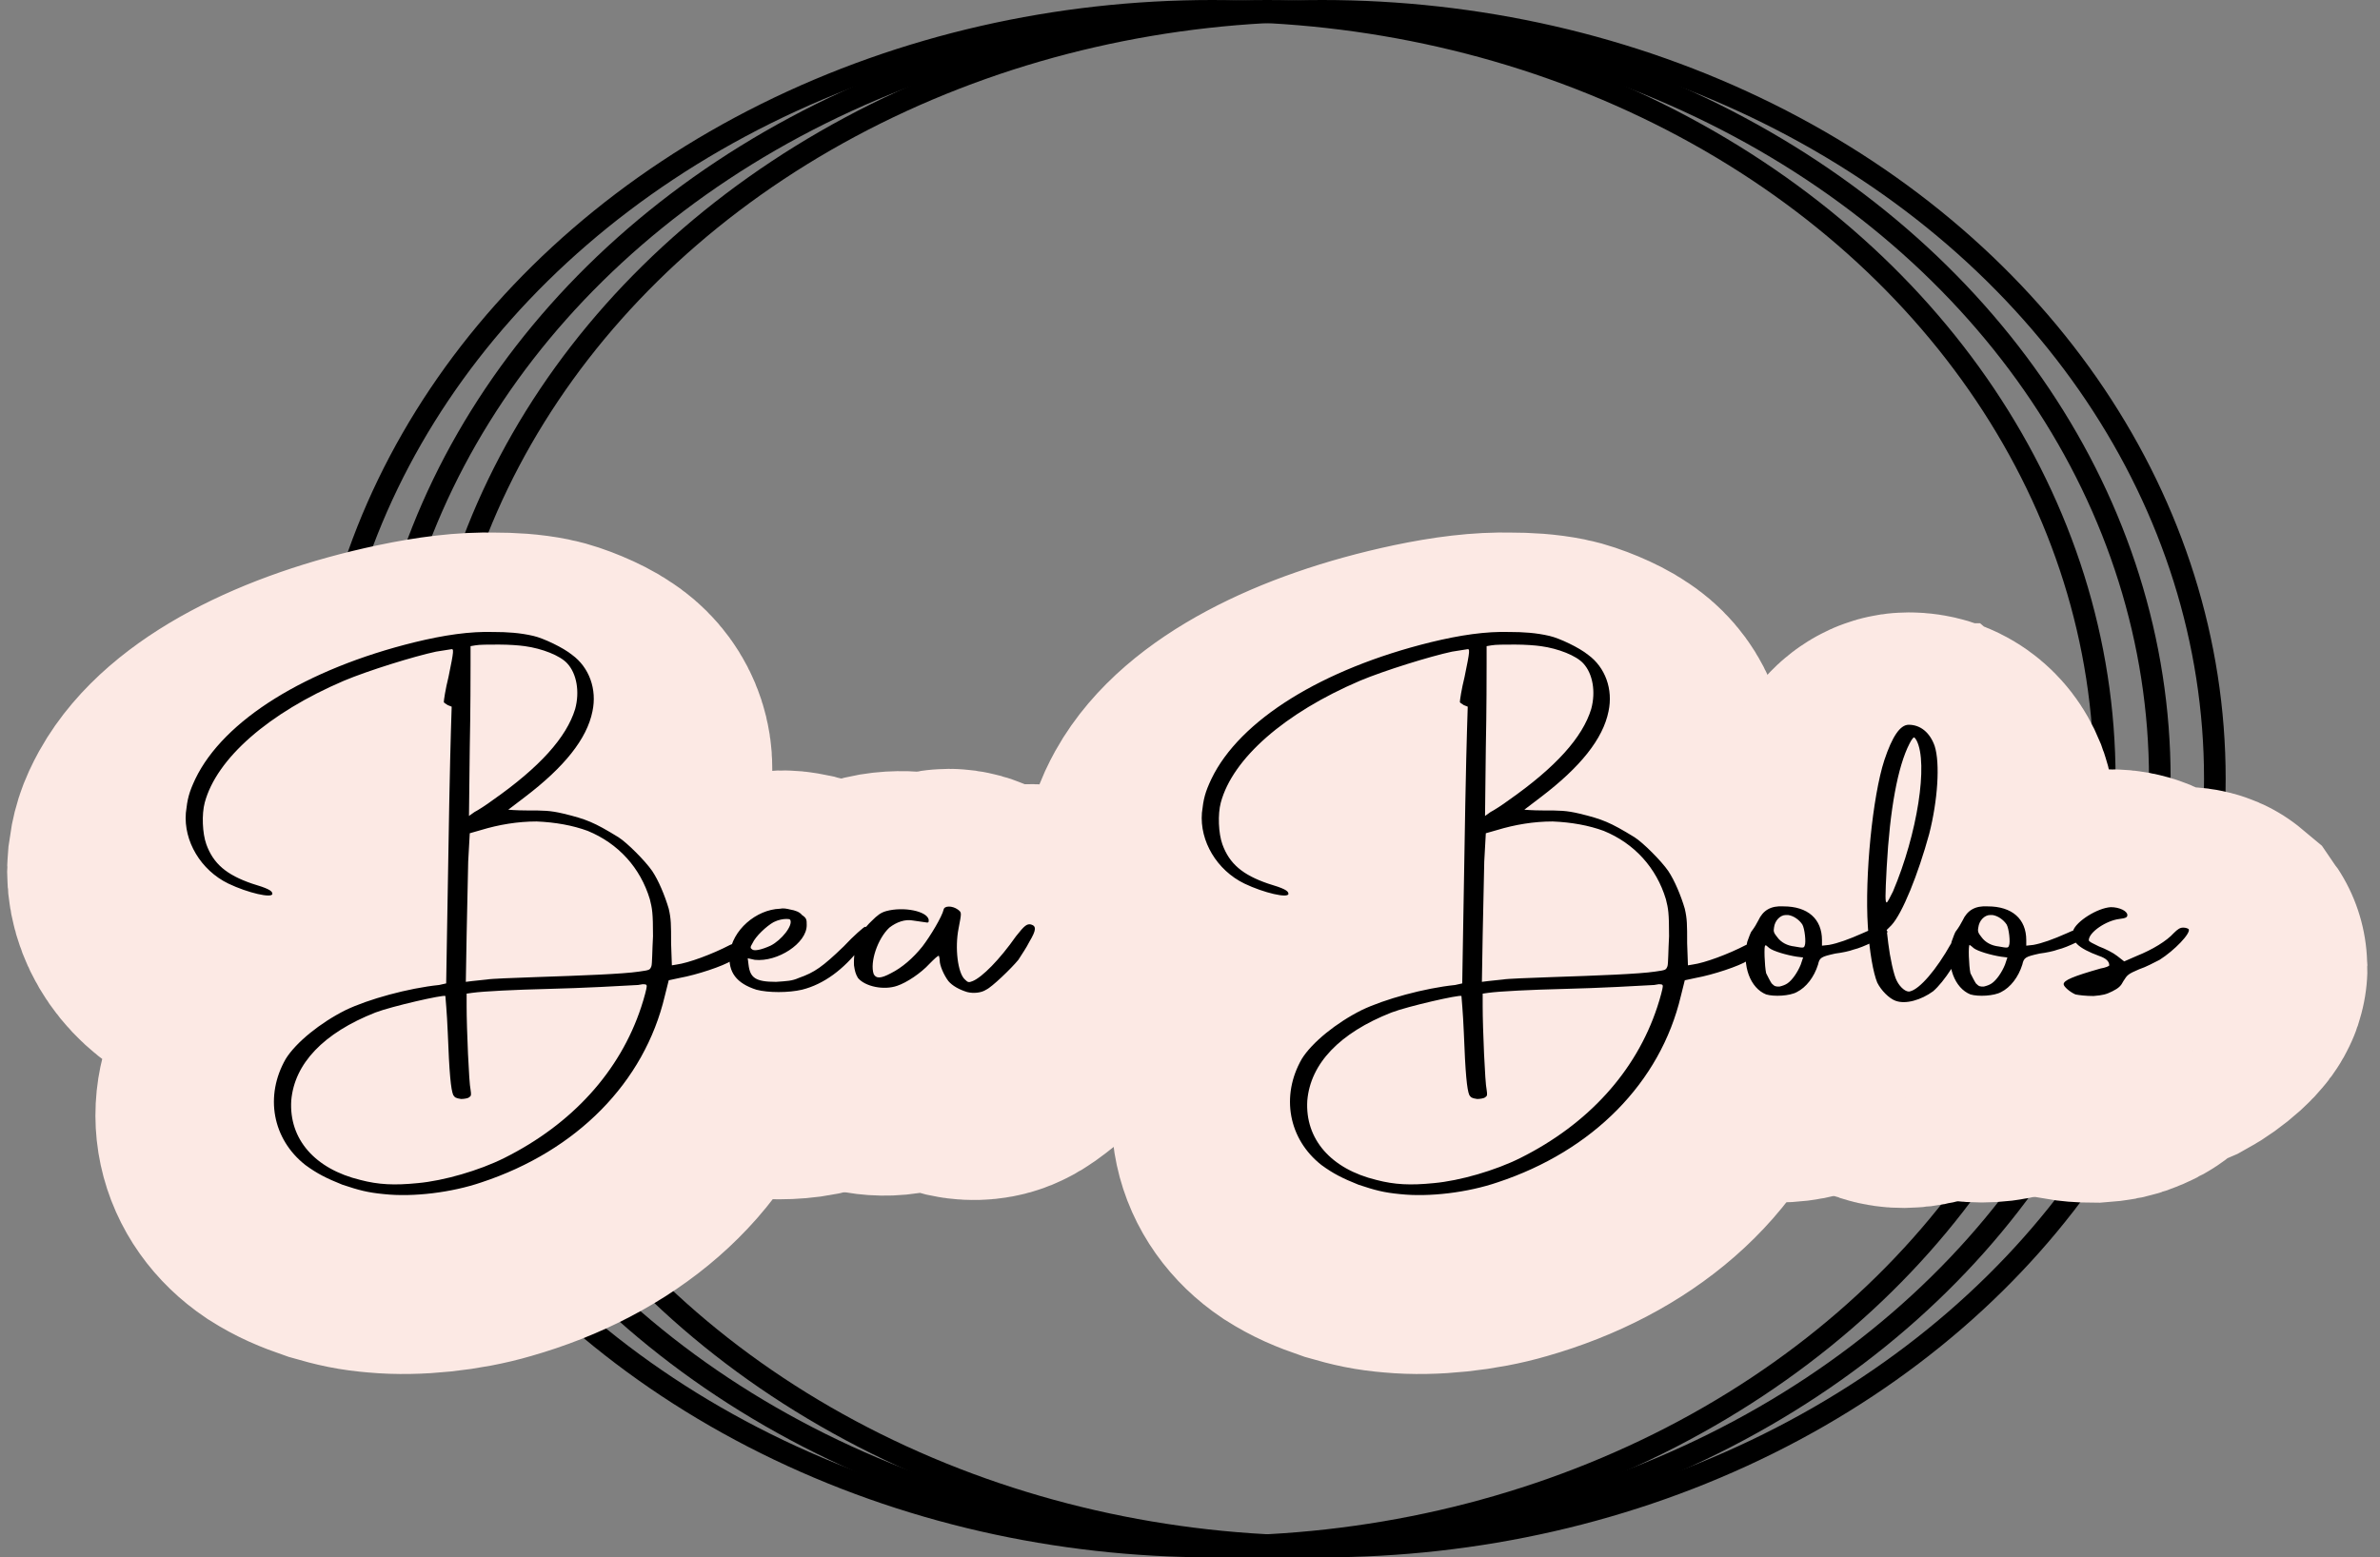 <svg width="220" height="144" viewBox="0 0 220 144" fill="none" xmlns="http://www.w3.org/2000/svg">
<rect x="0" y="0" width="220" height="144" fill="#808080" stroke="none"/>
<ellipse cx="122.225" cy="72" rx="82.509" ry="71" stroke="black" stroke-width="2"/>
<ellipse cx="117.137" cy="72" rx="82.509" ry="71" stroke="black" stroke-width="2"/>
<ellipse cx="112.048" cy="72" rx="82.509" ry="71" stroke="black" stroke-width="2"/>
<path d="M35.5 110.471C33.973 110.346 33.174 110.159 31.647 109.721C30.193 109.22 29.321 108.845 28.23 108.157C25.177 106.093 24.45 102.652 26.413 99.712C27.358 98.398 29.612 96.834 31.938 95.834C34.046 94.958 37.754 94.082 40.589 93.832L41.243 93.707L41.316 89.953C41.461 81.821 41.606 75.628 41.679 73.689L41.752 71.687L41.388 71.562C41.17 71.437 41.025 71.374 41.025 71.312C41.025 71.187 41.17 70.311 41.461 69.31C41.97 67.183 41.97 67.058 41.679 67.121L40.298 67.308C38.262 67.684 34.046 68.81 31.793 69.623C24.814 72.188 20.016 75.816 18.925 79.319C18.635 80.257 18.707 81.759 19.071 82.634C19.725 84.198 20.961 85.074 23.287 85.762C24.741 86.138 25.177 86.325 25.177 86.575C25.177 86.951 22.924 86.513 21.106 85.762C18.562 84.699 16.963 82.384 17.181 80.132C17.326 79.006 17.472 78.506 18.053 77.442C20.67 72.751 28.303 68.685 38.335 66.558C41.025 65.995 43.424 65.682 45.677 65.745C46.84 65.745 48.076 65.807 49.312 66.057C50.257 66.245 52.075 66.996 52.874 67.559C54.473 68.559 55.2 70.311 54.764 72.063C54.255 74.252 52.147 76.504 48.512 78.881L46.986 79.882C46.913 79.882 47.713 79.945 48.73 79.945C50.257 79.945 50.839 79.945 52.075 80.195C54.183 80.633 54.91 80.883 57.163 82.071C57.963 82.509 59.635 83.948 60.289 84.761C60.87 85.512 61.452 86.7 61.816 87.764C62.034 88.577 62.034 89.015 62.034 90.516L62.106 92.268L62.542 92.205C63.633 92.08 65.814 91.392 67.486 90.641L68.576 90.266C68.94 90.141 69.303 90.329 69.303 90.579C69.303 90.829 68.504 91.455 67.631 91.892C66.832 92.33 64.433 93.019 62.833 93.269L61.816 93.456L61.452 94.707C59.562 101.589 53.31 107.031 44.514 109.533C41.752 110.346 38.19 110.722 35.5 110.471ZM26.922 103.027C26.704 106.093 29.103 108.47 33.319 109.345C34.991 109.721 36.445 109.783 38.626 109.596C41.025 109.408 44.296 108.595 46.622 107.594C52.874 104.904 57.309 100.713 59.271 95.583C59.562 94.833 59.78 94.082 59.78 93.957C59.78 93.832 59.78 93.769 59.417 93.769L58.98 93.832C57.745 93.894 53.819 94.082 50.62 94.144C47.64 94.207 44.66 94.332 43.642 94.457L43.133 94.52V95.521C43.133 97.272 43.351 101.651 43.496 102.152C43.569 102.589 43.569 102.652 43.351 102.777C43.278 102.84 42.915 102.902 42.624 102.902C42.115 102.84 42.042 102.777 41.897 102.589C41.679 102.152 41.534 100.9 41.388 97.585C41.316 96.021 41.17 94.77 41.17 94.707C41.025 94.582 36.227 95.521 34.7 96.021C29.902 97.648 27.213 100.087 26.922 103.027ZM43.06 93.582L43.642 93.519L45.023 93.394C45.386 93.331 47.422 93.269 49.457 93.206C53.819 93.081 57.599 92.956 59.053 92.768C60.071 92.643 60.071 92.643 60.216 92.33C60.289 92.143 60.289 91.079 60.362 89.953C60.362 88.077 60.289 87.764 60.071 87.013C59.199 84.511 57.163 82.572 54.328 81.571C52.947 81.133 51.347 80.883 49.603 80.82C47.858 80.82 46.114 81.07 44.441 81.508L43.424 81.759L43.278 84.011L43.133 89.891L43.06 93.582ZM43.351 80.382L43.86 80.07C44.151 79.945 44.95 79.507 45.532 79.131C49.894 76.504 52.365 74.127 53.165 71.875C53.601 70.499 53.31 69.06 52.438 68.247C51.784 67.621 50.112 67.058 48.512 66.871C48.004 66.808 47.059 66.745 46.114 66.745C45.168 66.745 44.296 66.745 43.933 66.808L43.496 66.871V68.247C43.496 68.935 43.496 72 43.424 74.94L43.351 80.382Z" stroke="#FCE9E4" stroke-width="33"/>
<path d="M80.385 89.265C80.676 89.453 80.676 89.515 79.513 90.892C77.986 92.581 76.169 93.769 74.133 94.207C72.898 94.457 71.007 94.457 69.917 94.207C68.1 93.707 67.3 92.831 67.445 91.392C67.664 89.453 69.917 87.826 72.098 87.764C72.389 87.701 72.752 87.764 73.043 87.826C73.479 87.889 73.915 88.014 74.133 88.264C74.57 88.514 74.57 88.64 74.57 89.078C74.57 90.516 71.88 92.018 69.772 91.83L69.118 91.705L69.19 92.205C69.335 93.269 69.844 93.582 71.734 93.582C72.752 93.519 73.188 93.519 73.843 93.269C75.296 92.831 76.023 92.393 77.986 90.766C78.931 89.891 79.876 89.203 79.949 89.203C80.094 89.203 80.24 89.203 80.385 89.265ZM69.554 91.017C69.772 91.142 70.426 91.017 71.226 90.704C72.243 90.266 73.334 89.078 73.043 88.64C72.97 88.577 72.825 88.577 72.68 88.577C72.389 88.577 71.953 88.64 71.516 88.827C70.862 89.14 69.844 89.953 69.554 90.516C69.335 90.829 69.335 90.892 69.554 91.017Z" stroke="#FCE9E4" stroke-width="33"/>
<path d="M95.297 89.015C95.806 89.14 95.806 89.453 95.152 90.391C94.861 90.892 94.498 91.329 94.134 91.83C93.48 92.518 91.663 94.019 91.154 94.207C90.718 94.457 89.991 94.52 89.409 94.395C88.682 94.207 88.028 93.894 87.664 93.519C87.228 93.019 86.865 92.268 86.865 91.892C86.865 91.705 86.792 91.517 86.792 91.517C86.719 91.455 86.356 91.767 85.92 92.143C85.12 92.893 83.811 93.644 82.939 93.894C81.703 94.27 79.959 93.957 79.304 93.269C79.086 92.956 79.014 92.706 78.941 92.268C78.868 90.954 79.377 89.703 80.54 88.765C81.122 88.264 81.413 88.077 81.921 87.951C83.521 87.576 85.702 87.951 85.847 88.64C85.847 88.89 85.847 88.89 85.411 88.827L84.393 88.702C83.666 88.577 82.867 88.827 82.212 89.265C81.122 90.141 80.395 92.018 80.758 92.956C80.976 93.331 81.413 93.331 82.358 92.893C83.375 92.456 84.393 91.705 85.265 90.766C85.992 89.953 87.083 88.389 87.228 87.826C87.301 87.514 88.028 87.514 88.537 87.826C88.9 88.077 88.9 88.014 88.609 89.328C88.246 90.892 88.537 92.893 89.191 93.394C89.482 93.644 89.554 93.644 89.918 93.519C90.79 93.206 92.389 91.83 93.916 89.953C94.716 89.078 94.934 88.952 95.297 89.015Z" stroke="#FCE9E4" stroke-width="33"/>
<path d="M129.421 110.471C127.895 110.346 127.095 110.159 125.569 109.721C124.115 109.22 123.242 108.845 122.152 108.157C119.099 106.093 118.372 102.652 120.335 99.712C121.28 98.398 123.533 96.834 125.859 95.834C127.968 94.958 131.675 94.082 134.51 93.832L135.164 93.707L135.237 89.953C135.382 81.821 135.528 75.628 135.6 73.689L135.673 71.687L135.31 71.562C135.092 71.437 134.946 71.374 134.946 71.312C134.946 71.187 135.092 70.311 135.382 69.31C135.891 67.183 135.891 67.058 135.6 67.121L134.219 67.308C132.184 67.684 127.967 68.81 125.714 69.623C118.735 72.188 113.937 75.816 112.847 79.319C112.556 80.257 112.629 81.759 112.992 82.634C113.647 84.198 114.882 85.074 117.209 85.762C118.663 86.138 119.099 86.325 119.099 86.575C119.099 86.951 116.845 86.513 115.028 85.762C112.483 84.699 110.884 82.384 111.102 80.132C111.248 79.006 111.393 78.506 111.975 77.442C114.592 72.751 122.225 68.685 132.256 66.558C134.946 65.995 137.345 65.682 139.599 65.745C140.762 65.745 141.998 65.807 143.233 66.057C144.178 66.245 145.996 66.996 146.796 67.559C148.395 68.559 149.122 70.311 148.686 72.063C148.177 74.252 146.069 76.504 142.434 78.881L140.907 79.882C140.835 79.882 141.634 79.945 142.652 79.945C144.178 79.945 144.76 79.945 145.996 80.195C148.104 80.633 148.831 80.883 151.085 82.071C151.884 82.509 153.556 83.948 154.21 84.761C154.792 85.512 155.374 86.7 155.737 87.764C155.955 88.577 155.955 89.015 155.955 90.516L156.028 92.268L156.464 92.205C157.554 92.08 159.735 91.392 161.407 90.641L162.498 90.266C162.861 90.141 163.225 90.329 163.225 90.579C163.225 90.829 162.425 91.455 161.553 91.892C160.753 92.33 158.354 93.019 156.755 93.269L155.737 93.456L155.374 94.707C153.483 101.589 147.232 107.031 138.436 109.533C135.673 110.346 132.111 110.722 129.421 110.471ZM120.843 103.027C120.625 106.093 123.024 108.47 127.241 109.345C128.913 109.721 130.366 109.783 132.547 109.596C134.946 109.408 138.217 108.595 140.544 107.594C146.796 104.904 151.23 100.713 153.193 95.583C153.483 94.833 153.702 94.082 153.702 93.957C153.702 93.832 153.702 93.769 153.338 93.769L152.902 93.832C151.666 93.894 147.741 94.082 144.542 94.144C141.561 94.207 138.581 94.332 137.563 94.457L137.054 94.52V95.521C137.054 97.272 137.272 101.651 137.418 102.152C137.491 102.589 137.491 102.652 137.272 102.777C137.2 102.84 136.836 102.902 136.546 102.902C136.037 102.84 135.964 102.777 135.819 102.589C135.6 102.152 135.455 100.9 135.31 97.585C135.237 96.021 135.092 94.77 135.092 94.707C134.946 94.582 130.148 95.521 128.622 96.021C123.824 97.648 121.134 100.087 120.843 103.027ZM136.982 93.582L137.563 93.519L138.944 93.394C139.308 93.331 141.343 93.269 143.379 93.206C147.741 93.081 151.521 92.956 152.975 92.768C153.992 92.643 153.992 92.643 154.138 92.33C154.21 92.143 154.21 91.079 154.283 89.953C154.283 88.077 154.21 87.764 153.992 87.013C153.12 84.511 151.085 82.572 148.249 81.571C146.868 81.133 145.269 80.883 143.524 80.82C141.78 80.82 140.035 81.07 138.363 81.508L137.345 81.759L137.2 84.011L137.054 89.891L136.982 93.582ZM137.272 80.382L137.781 80.07C138.072 79.945 138.872 79.507 139.453 79.131C143.815 76.504 146.287 74.127 147.086 71.875C147.522 70.499 147.232 69.06 146.359 68.247C145.705 67.621 144.033 67.058 142.434 66.871C141.925 66.808 140.98 66.745 140.035 66.745C139.09 66.745 138.217 66.745 137.854 66.808L137.418 66.871V68.247C137.418 68.935 137.418 72 137.345 74.94L137.272 80.382Z" stroke="#FCE9E4" stroke-width="33"/>
<path d="M174.307 89.453C174.525 89.578 174.525 89.578 174.307 89.828C173.943 90.078 172.271 90.829 171.326 91.017C170.963 91.142 170.236 91.267 169.654 91.329C168.346 91.58 168.2 91.642 168.055 92.205C167.691 93.206 166.964 94.019 166.092 94.395C165.438 94.707 163.984 94.77 163.257 94.582C161.803 94.082 161.003 92.33 161.512 90.391C161.658 90.078 161.803 89.641 161.948 89.515C162.167 89.265 162.385 88.952 162.53 88.702C162.966 87.889 163.693 87.514 164.856 87.576C167.11 87.576 168.418 88.577 168.418 90.266V90.704L169.073 90.641C169.872 90.516 170.89 90.204 172.198 89.703C173.289 89.265 173.87 89.203 174.307 89.453ZM163.184 90.641C163.039 90.641 163.112 92.33 163.257 92.893C163.402 93.144 163.62 93.519 163.766 93.707C164.057 93.957 164.129 93.957 164.493 93.957C164.784 93.894 165.002 93.832 165.22 93.707C165.656 93.456 166.165 92.831 166.456 92.205L166.674 91.642L166.092 91.58C165.147 91.455 163.911 91.142 163.548 90.892C163.402 90.766 163.184 90.641 163.184 90.641ZM163.984 89.265C163.911 89.578 163.984 89.703 164.275 90.016C164.638 90.454 165.22 90.704 165.874 90.766C166.674 90.892 166.746 90.892 166.819 90.704C166.964 90.454 166.819 89.328 166.601 89.015C166.31 88.64 165.801 88.327 165.292 88.264H165.074C164.565 88.264 164.057 88.702 163.984 89.265Z" stroke="#FCE9E4" stroke-width="33"/>
<path d="M181.452 89.203C182.107 89.015 182.179 89.265 181.816 90.141C181.089 91.767 179.708 93.582 178.69 94.332C177.599 95.02 176.146 95.396 175.201 95.083C174.619 94.895 173.892 94.27 173.529 93.644C173.165 92.893 172.802 91.204 172.656 89.14C172.365 85.199 173.092 78.819 174.183 75.941C174.91 74.064 175.637 73.126 176.436 73.126C177.527 73.126 178.399 73.751 178.835 74.815C179.344 76.191 179.126 79.131 178.326 81.821C177.309 85.011 175.855 88.139 174.837 89.078L174.401 89.453L174.546 90.516C174.692 91.58 175.055 93.081 175.346 93.519C175.637 94.019 176.218 94.457 176.582 94.332C177.454 94.144 178.981 92.643 180.362 90.516C180.943 89.515 181.234 89.203 181.452 89.203ZM174.401 87.263C174.474 87.263 174.692 86.888 174.982 86.388C177.236 81.821 178.254 76.191 177.163 74.377C177.091 74.252 177.018 74.189 176.945 74.127C176.873 74.127 176.727 74.252 176.509 74.627C175.419 76.441 174.692 79.882 174.401 84.448C174.255 86.826 174.255 87.263 174.401 87.263Z" stroke="#FCE9E4" stroke-width="33"/>
<path d="M193.19 89.453C193.408 89.578 193.408 89.578 193.19 89.828C192.827 90.078 191.155 90.829 190.21 91.017C189.846 91.142 189.119 91.267 188.538 91.329C187.229 91.58 187.084 91.642 186.939 92.205C186.575 93.206 185.848 94.019 184.976 94.395C184.321 94.707 182.868 94.77 182.141 94.582C180.687 94.082 179.887 92.33 180.396 90.391C180.541 90.078 180.687 89.641 180.832 89.515C181.05 89.265 181.268 88.952 181.414 88.702C181.85 87.889 182.577 87.514 183.74 87.576C185.993 87.576 187.302 88.577 187.302 90.266V90.704L187.956 90.641C188.756 90.516 189.774 90.204 191.082 89.703C192.173 89.265 192.754 89.203 193.19 89.453ZM182.068 90.641C181.923 90.641 181.995 92.33 182.141 92.893C182.286 93.144 182.504 93.519 182.65 93.707C182.94 93.957 183.013 93.957 183.376 93.957C183.667 93.894 183.885 93.832 184.103 93.707C184.54 93.456 185.048 92.831 185.339 92.205L185.557 91.642L184.976 91.58C184.031 91.455 182.795 91.142 182.431 90.892C182.286 90.766 182.068 90.641 182.068 90.641ZM182.868 89.265C182.795 89.578 182.868 89.703 183.158 90.016C183.522 90.454 184.103 90.704 184.758 90.766C185.557 90.892 185.63 90.892 185.703 90.704C185.848 90.454 185.703 89.328 185.485 89.015C185.194 88.64 184.685 88.327 184.176 88.264H183.958C183.449 88.264 182.94 88.702 182.868 89.265Z" stroke="#FCE9E4" stroke-width="33"/>
<path d="M202.316 89.39C202.534 89.703 201.007 91.079 199.626 91.83C199.044 92.08 198.39 92.393 197.736 92.581C196.718 92.956 196.646 93.019 196.282 93.519C196.064 93.894 195.846 94.082 195.264 94.332C194.683 94.582 194.392 94.645 193.52 94.707C192.793 94.707 192.211 94.645 191.848 94.582C191.339 94.395 190.757 93.957 190.757 93.769C190.757 93.456 191.63 93.144 194.174 92.518C194.61 92.456 194.974 92.33 194.974 92.268C194.974 91.955 194.683 91.705 194.029 91.517C192.066 90.892 191.412 90.329 191.63 89.515C191.92 88.765 193.883 87.701 195.119 87.639C195.919 87.639 196.646 87.951 196.646 88.264C196.646 88.452 196.5 88.514 195.919 88.577C194.683 88.702 193.084 89.641 193.084 90.266C193.084 90.391 193.447 90.516 194.029 90.766C194.61 90.954 195.337 91.267 195.701 91.517L196.355 91.955L197.518 91.517C198.972 91.017 200.28 90.329 200.935 89.703C201.298 89.39 201.516 89.265 201.807 89.265C202.025 89.265 202.243 89.328 202.316 89.39Z" stroke="#FCE9E4" stroke-width="33"/>
<path d="M35.5 110.414C33.973 110.269 33.174 110.051 31.647 109.542C30.193 108.96 29.321 108.524 28.23 107.724C25.177 105.326 24.45 101.327 26.413 97.911C27.358 96.384 29.612 94.567 31.938 93.403C34.046 92.386 37.754 91.368 40.589 91.077L41.243 90.932L41.316 86.57C41.461 77.12 41.606 69.923 41.679 67.669L41.752 65.343L41.388 65.198C41.17 65.052 41.025 64.98 41.025 64.907C41.025 64.762 41.17 63.744 41.461 62.581C41.97 60.109 41.97 59.964 41.679 60.036L40.298 60.255C38.262 60.691 34.046 61.999 31.793 62.944C24.814 65.925 20.016 70.141 18.925 74.212C18.635 75.302 18.707 77.047 19.071 78.065C19.725 79.882 20.961 80.9 23.287 81.7C24.741 82.136 25.177 82.354 25.177 82.645C25.177 83.081 22.924 82.572 21.106 81.7C18.562 80.464 16.963 77.774 17.181 75.157C17.326 73.849 17.472 73.267 18.053 72.031C20.67 66.579 28.303 61.854 38.335 59.382C41.025 58.728 43.424 58.364 45.677 58.437C46.84 58.437 48.076 58.51 49.312 58.801C50.257 59.019 52.075 59.891 52.874 60.545C54.473 61.709 55.2 63.744 54.764 65.779C54.255 68.324 52.147 70.941 48.512 73.703L46.986 74.866C46.913 74.866 47.713 74.939 48.73 74.939C50.257 74.939 50.839 74.939 52.075 75.23C54.183 75.739 54.91 76.029 57.163 77.411C57.963 77.919 59.635 79.591 60.289 80.537C60.871 81.409 61.452 82.79 61.816 84.026C62.034 84.971 62.034 85.48 62.034 87.225L62.106 89.26L62.543 89.187C63.633 89.042 65.814 88.242 67.486 87.37L68.576 86.934C68.94 86.788 69.303 87.006 69.303 87.297C69.303 87.588 68.504 88.315 67.631 88.824C66.832 89.333 64.433 90.132 62.833 90.423L61.816 90.641L61.452 92.095C59.562 100.091 53.31 106.416 44.514 109.324C41.752 110.269 38.19 110.705 35.5 110.414ZM26.922 101.763C26.704 105.326 29.103 108.088 33.319 109.106C34.991 109.542 36.445 109.615 38.626 109.396C41.025 109.178 44.296 108.233 46.622 107.07C52.874 103.944 57.309 99.074 59.271 93.113C59.562 92.24 59.78 91.368 59.78 91.223C59.78 91.077 59.78 91.005 59.417 91.005L58.98 91.077C57.745 91.15 53.819 91.368 50.621 91.441C47.64 91.513 44.66 91.659 43.642 91.804L43.133 91.877V93.04C43.133 95.076 43.351 100.164 43.496 100.746C43.569 101.255 43.569 101.327 43.351 101.473C43.278 101.545 42.915 101.618 42.624 101.618C42.115 101.545 42.043 101.473 41.897 101.255C41.679 100.746 41.534 99.292 41.388 95.439C41.316 93.622 41.17 92.168 41.17 92.095C41.025 91.95 36.227 93.04 34.7 93.622C29.902 95.512 27.213 98.347 26.922 101.763ZM43.06 90.787L43.642 90.714L45.023 90.568C45.386 90.496 47.422 90.423 49.458 90.35C53.819 90.205 57.599 90.06 59.053 89.841C60.071 89.696 60.071 89.696 60.216 89.333C60.289 89.115 60.289 87.879 60.362 86.57C60.362 84.389 60.289 84.026 60.071 83.153C59.199 80.246 57.163 77.992 54.328 76.829C52.947 76.32 51.347 76.029 49.603 75.957C47.858 75.957 46.114 76.248 44.441 76.756L43.424 77.047L43.278 79.664L43.133 86.498L43.06 90.787ZM43.351 75.448L43.86 75.084C44.151 74.939 44.95 74.43 45.532 73.994C49.894 70.941 52.365 68.178 53.165 65.561C53.601 63.962 53.31 62.29 52.438 61.345C51.784 60.618 50.112 59.964 48.512 59.746C48.004 59.673 47.059 59.6 46.114 59.6C45.168 59.6 44.296 59.6 43.933 59.673L43.496 59.746V61.345C43.496 62.145 43.496 65.707 43.424 69.123L43.351 75.448ZM80.385 85.771C80.676 85.989 80.676 86.061 79.513 87.661C77.986 89.623 76.169 91.005 74.133 91.513C72.898 91.804 71.007 91.804 69.917 91.513C68.1 90.932 67.3 89.914 67.445 88.242C67.664 85.989 69.917 84.099 72.098 84.026C72.389 83.953 72.752 84.026 73.043 84.099C73.479 84.171 73.915 84.317 74.133 84.607C74.57 84.898 74.57 85.044 74.57 85.552C74.57 87.225 71.88 88.969 69.772 88.751L69.118 88.606L69.19 89.187C69.335 90.423 69.844 90.787 71.734 90.787C72.752 90.714 73.188 90.714 73.843 90.423C75.296 89.914 76.023 89.405 77.986 87.515C78.931 86.498 79.876 85.698 79.949 85.698C80.094 85.698 80.24 85.698 80.385 85.771ZM69.554 87.806C69.772 87.951 70.426 87.806 71.226 87.442C72.243 86.934 73.334 85.552 73.043 85.044C72.97 84.971 72.825 84.971 72.68 84.971C72.389 84.971 71.953 85.044 71.516 85.262C70.862 85.625 69.844 86.57 69.554 87.225C69.335 87.588 69.335 87.661 69.554 87.806ZM95.297 85.48C95.806 85.625 95.806 85.989 95.152 87.079C94.861 87.661 94.498 88.169 94.134 88.751C93.48 89.551 91.663 91.295 91.154 91.513C90.718 91.804 89.991 91.877 89.409 91.732C88.682 91.513 88.028 91.15 87.664 90.714C87.228 90.132 86.865 89.26 86.865 88.824C86.865 88.606 86.792 88.388 86.792 88.388C86.719 88.315 86.356 88.678 85.92 89.115C85.12 89.987 83.811 90.859 82.939 91.15C81.703 91.586 79.959 91.223 79.304 90.423C79.086 90.06 79.014 89.769 78.941 89.26C78.868 87.733 79.377 86.279 80.54 85.189C81.122 84.607 81.413 84.389 81.921 84.244C83.521 83.808 85.702 84.244 85.847 85.044C85.847 85.334 85.847 85.334 85.411 85.262L84.393 85.116C83.666 84.971 82.867 85.262 82.212 85.771C81.122 86.788 80.395 88.969 80.758 90.06C80.976 90.496 81.413 90.496 82.358 89.987C83.375 89.478 84.393 88.606 85.265 87.515C85.992 86.57 87.083 84.753 87.228 84.099C87.301 83.735 88.028 83.735 88.537 84.099C88.9 84.389 88.9 84.317 88.609 85.843C88.246 87.661 88.537 89.987 89.191 90.568C89.482 90.859 89.554 90.859 89.918 90.714C90.79 90.35 92.389 88.751 93.916 86.57C94.716 85.552 94.934 85.407 95.297 85.48ZM129.421 110.414C127.895 110.269 127.095 110.051 125.569 109.542C124.115 108.96 123.242 108.524 122.152 107.724C119.099 105.326 118.372 101.327 120.335 97.911C121.28 96.384 123.533 94.567 125.859 93.403C127.968 92.386 131.675 91.368 134.51 91.077L135.164 90.932L135.237 86.57C135.382 77.12 135.528 69.923 135.601 67.669L135.673 65.343L135.31 65.198C135.092 65.052 134.946 64.98 134.946 64.907C134.946 64.762 135.092 63.744 135.382 62.581C135.891 60.109 135.891 59.964 135.601 60.036L134.219 60.255C132.184 60.691 127.968 61.999 125.714 62.944C118.735 65.925 113.937 70.141 112.847 74.212C112.556 75.302 112.629 77.047 112.992 78.065C113.647 79.882 114.882 80.9 117.209 81.7C118.663 82.136 119.099 82.354 119.099 82.645C119.099 83.081 116.845 82.572 115.028 81.7C112.483 80.464 110.884 77.774 111.102 75.157C111.248 73.849 111.393 73.267 111.975 72.031C114.592 66.579 122.225 61.854 132.257 59.382C134.946 58.728 137.345 58.364 139.599 58.437C140.762 58.437 141.998 58.51 143.233 58.801C144.179 59.019 145.996 59.891 146.796 60.545C148.395 61.709 149.122 63.744 148.686 65.779C148.177 68.324 146.069 70.941 142.434 73.703L140.907 74.866C140.835 74.866 141.634 74.939 142.652 74.939C144.179 74.939 144.76 74.939 145.996 75.23C148.104 75.739 148.831 76.029 151.085 77.411C151.884 77.919 153.556 79.591 154.21 80.537C154.792 81.409 155.374 82.79 155.737 84.026C155.955 84.971 155.955 85.48 155.955 87.225L156.028 89.26L156.464 89.187C157.554 89.042 159.735 88.242 161.407 87.37L162.498 86.934C162.861 86.788 163.225 87.006 163.225 87.297C163.225 87.588 162.425 88.315 161.553 88.824C160.753 89.333 158.354 90.132 156.755 90.423L155.737 90.641L155.374 92.095C153.483 100.091 147.232 106.416 138.436 109.324C135.673 110.269 132.111 110.705 129.421 110.414ZM120.843 101.763C120.625 105.326 123.024 108.088 127.241 109.106C128.913 109.542 130.366 109.615 132.547 109.396C134.946 109.178 138.218 108.233 140.544 107.07C146.796 103.944 151.23 99.074 153.193 93.113C153.483 92.24 153.702 91.368 153.702 91.223C153.702 91.077 153.702 91.005 153.338 91.005L152.902 91.077C151.666 91.15 147.741 91.368 144.542 91.441C141.562 91.513 138.581 91.659 137.563 91.804L137.054 91.877V93.04C137.054 95.076 137.272 100.164 137.418 100.746C137.491 101.255 137.491 101.327 137.272 101.473C137.2 101.545 136.836 101.618 136.546 101.618C136.037 101.545 135.964 101.473 135.819 101.255C135.601 100.746 135.455 99.292 135.31 95.439C135.237 93.622 135.092 92.168 135.092 92.095C134.946 91.95 130.148 93.04 128.622 93.622C123.824 95.512 121.134 98.347 120.843 101.763ZM136.982 90.787L137.563 90.714L138.944 90.568C139.308 90.496 141.343 90.423 143.379 90.35C147.741 90.205 151.521 90.06 152.975 89.841C153.992 89.696 153.992 89.696 154.138 89.333C154.21 89.115 154.21 87.879 154.283 86.57C154.283 84.389 154.21 84.026 153.992 83.153C153.12 80.246 151.085 77.992 148.249 76.829C146.868 76.32 145.269 76.029 143.524 75.957C141.78 75.957 140.035 76.248 138.363 76.756L137.345 77.047L137.2 79.664L137.054 86.498L136.982 90.787ZM137.272 75.448L137.781 75.084C138.072 74.939 138.872 74.43 139.453 73.994C143.815 70.941 146.287 68.178 147.086 65.561C147.522 63.962 147.232 62.29 146.359 61.345C145.705 60.618 144.033 59.964 142.434 59.746C141.925 59.673 140.98 59.6 140.035 59.6C139.09 59.6 138.218 59.6 137.854 59.673L137.418 59.746V61.345C137.418 62.145 137.418 65.707 137.345 69.123L137.272 75.448ZM174.307 85.989C174.525 86.134 174.525 86.134 174.307 86.425C173.943 86.716 172.271 87.588 171.326 87.806C170.963 87.951 170.236 88.097 169.654 88.169C168.346 88.46 168.2 88.533 168.055 89.187C167.691 90.35 166.964 91.295 166.092 91.732C165.438 92.095 163.984 92.168 163.257 91.95C161.803 91.368 161.003 89.333 161.512 87.079C161.658 86.716 161.803 86.207 161.948 86.061C162.167 85.771 162.385 85.407 162.53 85.116C162.966 84.171 163.693 83.735 164.856 83.808C167.11 83.808 168.418 84.971 168.418 86.934V87.442L169.073 87.37C169.872 87.225 170.89 86.861 172.198 86.279C173.289 85.771 173.87 85.698 174.307 85.989ZM163.184 87.37C163.039 87.37 163.112 89.333 163.257 89.987C163.402 90.278 163.62 90.714 163.766 90.932C164.057 91.223 164.129 91.223 164.493 91.223C164.784 91.15 165.002 91.077 165.22 90.932C165.656 90.641 166.165 89.914 166.456 89.187L166.674 88.533L166.092 88.46C165.147 88.315 163.911 87.951 163.548 87.661C163.402 87.515 163.184 87.37 163.184 87.37ZM163.984 85.771C163.911 86.134 163.984 86.279 164.275 86.643C164.638 87.152 165.22 87.442 165.874 87.515C166.674 87.661 166.746 87.661 166.819 87.442C166.964 87.152 166.819 85.843 166.601 85.48C166.31 85.044 165.801 84.68 165.292 84.607H165.074C164.566 84.607 164.057 85.116 163.984 85.771ZM181.452 85.698C182.106 85.48 182.179 85.771 181.816 86.788C181.089 88.678 179.708 90.787 178.69 91.659C177.599 92.459 176.146 92.895 175.2 92.531C174.619 92.313 173.892 91.586 173.528 90.859C173.165 89.987 172.802 88.024 172.656 85.625C172.365 81.045 173.092 73.63 174.183 70.287C174.91 68.106 175.637 67.015 176.436 67.015C177.527 67.015 178.399 67.742 178.835 68.978C179.344 70.577 179.126 73.994 178.326 77.12C177.309 80.827 175.855 84.462 174.837 85.552L174.401 85.989L174.546 87.225C174.692 88.46 175.055 90.205 175.346 90.714C175.637 91.295 176.218 91.804 176.582 91.659C177.454 91.441 178.981 89.696 180.362 87.225C180.943 86.061 181.234 85.698 181.452 85.698ZM174.401 83.444C174.474 83.444 174.692 83.008 174.982 82.427C177.236 77.12 178.254 70.577 177.163 68.469C177.091 68.324 177.018 68.251 176.945 68.178C176.872 68.178 176.727 68.324 176.509 68.76C175.419 70.868 174.692 74.866 174.401 80.173C174.255 82.935 174.255 83.444 174.401 83.444ZM193.19 85.989C193.408 86.134 193.408 86.134 193.19 86.425C192.827 86.716 191.155 87.588 190.21 87.806C189.846 87.951 189.119 88.097 188.538 88.169C187.229 88.46 187.084 88.533 186.939 89.187C186.575 90.35 185.848 91.295 184.976 91.732C184.321 92.095 182.868 92.168 182.141 91.95C180.687 91.368 179.887 89.333 180.396 87.079C180.541 86.716 180.687 86.207 180.832 86.061C181.05 85.771 181.268 85.407 181.414 85.116C181.85 84.171 182.577 83.735 183.74 83.808C185.993 83.808 187.302 84.971 187.302 86.934V87.442L187.956 87.37C188.756 87.225 189.774 86.861 191.082 86.279C192.173 85.771 192.754 85.698 193.19 85.989ZM182.068 87.37C181.923 87.37 181.995 89.333 182.141 89.987C182.286 90.278 182.504 90.714 182.65 90.932C182.94 91.223 183.013 91.223 183.376 91.223C183.667 91.15 183.885 91.077 184.103 90.932C184.54 90.641 185.048 89.914 185.339 89.187L185.557 88.533L184.976 88.46C184.031 88.315 182.795 87.951 182.431 87.661C182.286 87.515 182.068 87.37 182.068 87.37ZM182.868 85.771C182.795 86.134 182.868 86.279 183.158 86.643C183.522 87.152 184.103 87.442 184.758 87.515C185.557 87.661 185.63 87.661 185.703 87.442C185.848 87.152 185.703 85.843 185.485 85.48C185.194 85.044 184.685 84.68 184.176 84.607H183.958C183.449 84.607 182.94 85.116 182.868 85.771ZM202.316 85.916C202.534 86.279 201.007 87.879 199.626 88.751C199.044 89.042 198.39 89.405 197.736 89.623C196.718 90.06 196.646 90.132 196.282 90.714C196.064 91.15 195.846 91.368 195.264 91.659C194.683 91.95 194.392 92.022 193.52 92.095C192.793 92.095 192.211 92.022 191.848 91.95C191.339 91.732 190.757 91.223 190.757 91.005C190.757 90.641 191.63 90.278 194.174 89.551C194.61 89.478 194.974 89.333 194.974 89.26C194.974 88.896 194.683 88.606 194.029 88.388C192.066 87.661 191.411 87.006 191.63 86.061C191.92 85.189 193.883 83.953 195.119 83.88C195.919 83.88 196.646 84.244 196.646 84.607C196.646 84.826 196.5 84.898 195.919 84.971C194.683 85.116 193.083 86.207 193.083 86.934C193.083 87.079 193.447 87.225 194.029 87.515C194.61 87.733 195.337 88.097 195.701 88.388L196.355 88.896L197.518 88.388C198.972 87.806 200.28 87.006 200.935 86.279C201.298 85.916 201.516 85.771 201.807 85.771C202.025 85.771 202.243 85.843 202.316 85.916Z" fill="black"/>
</svg>
